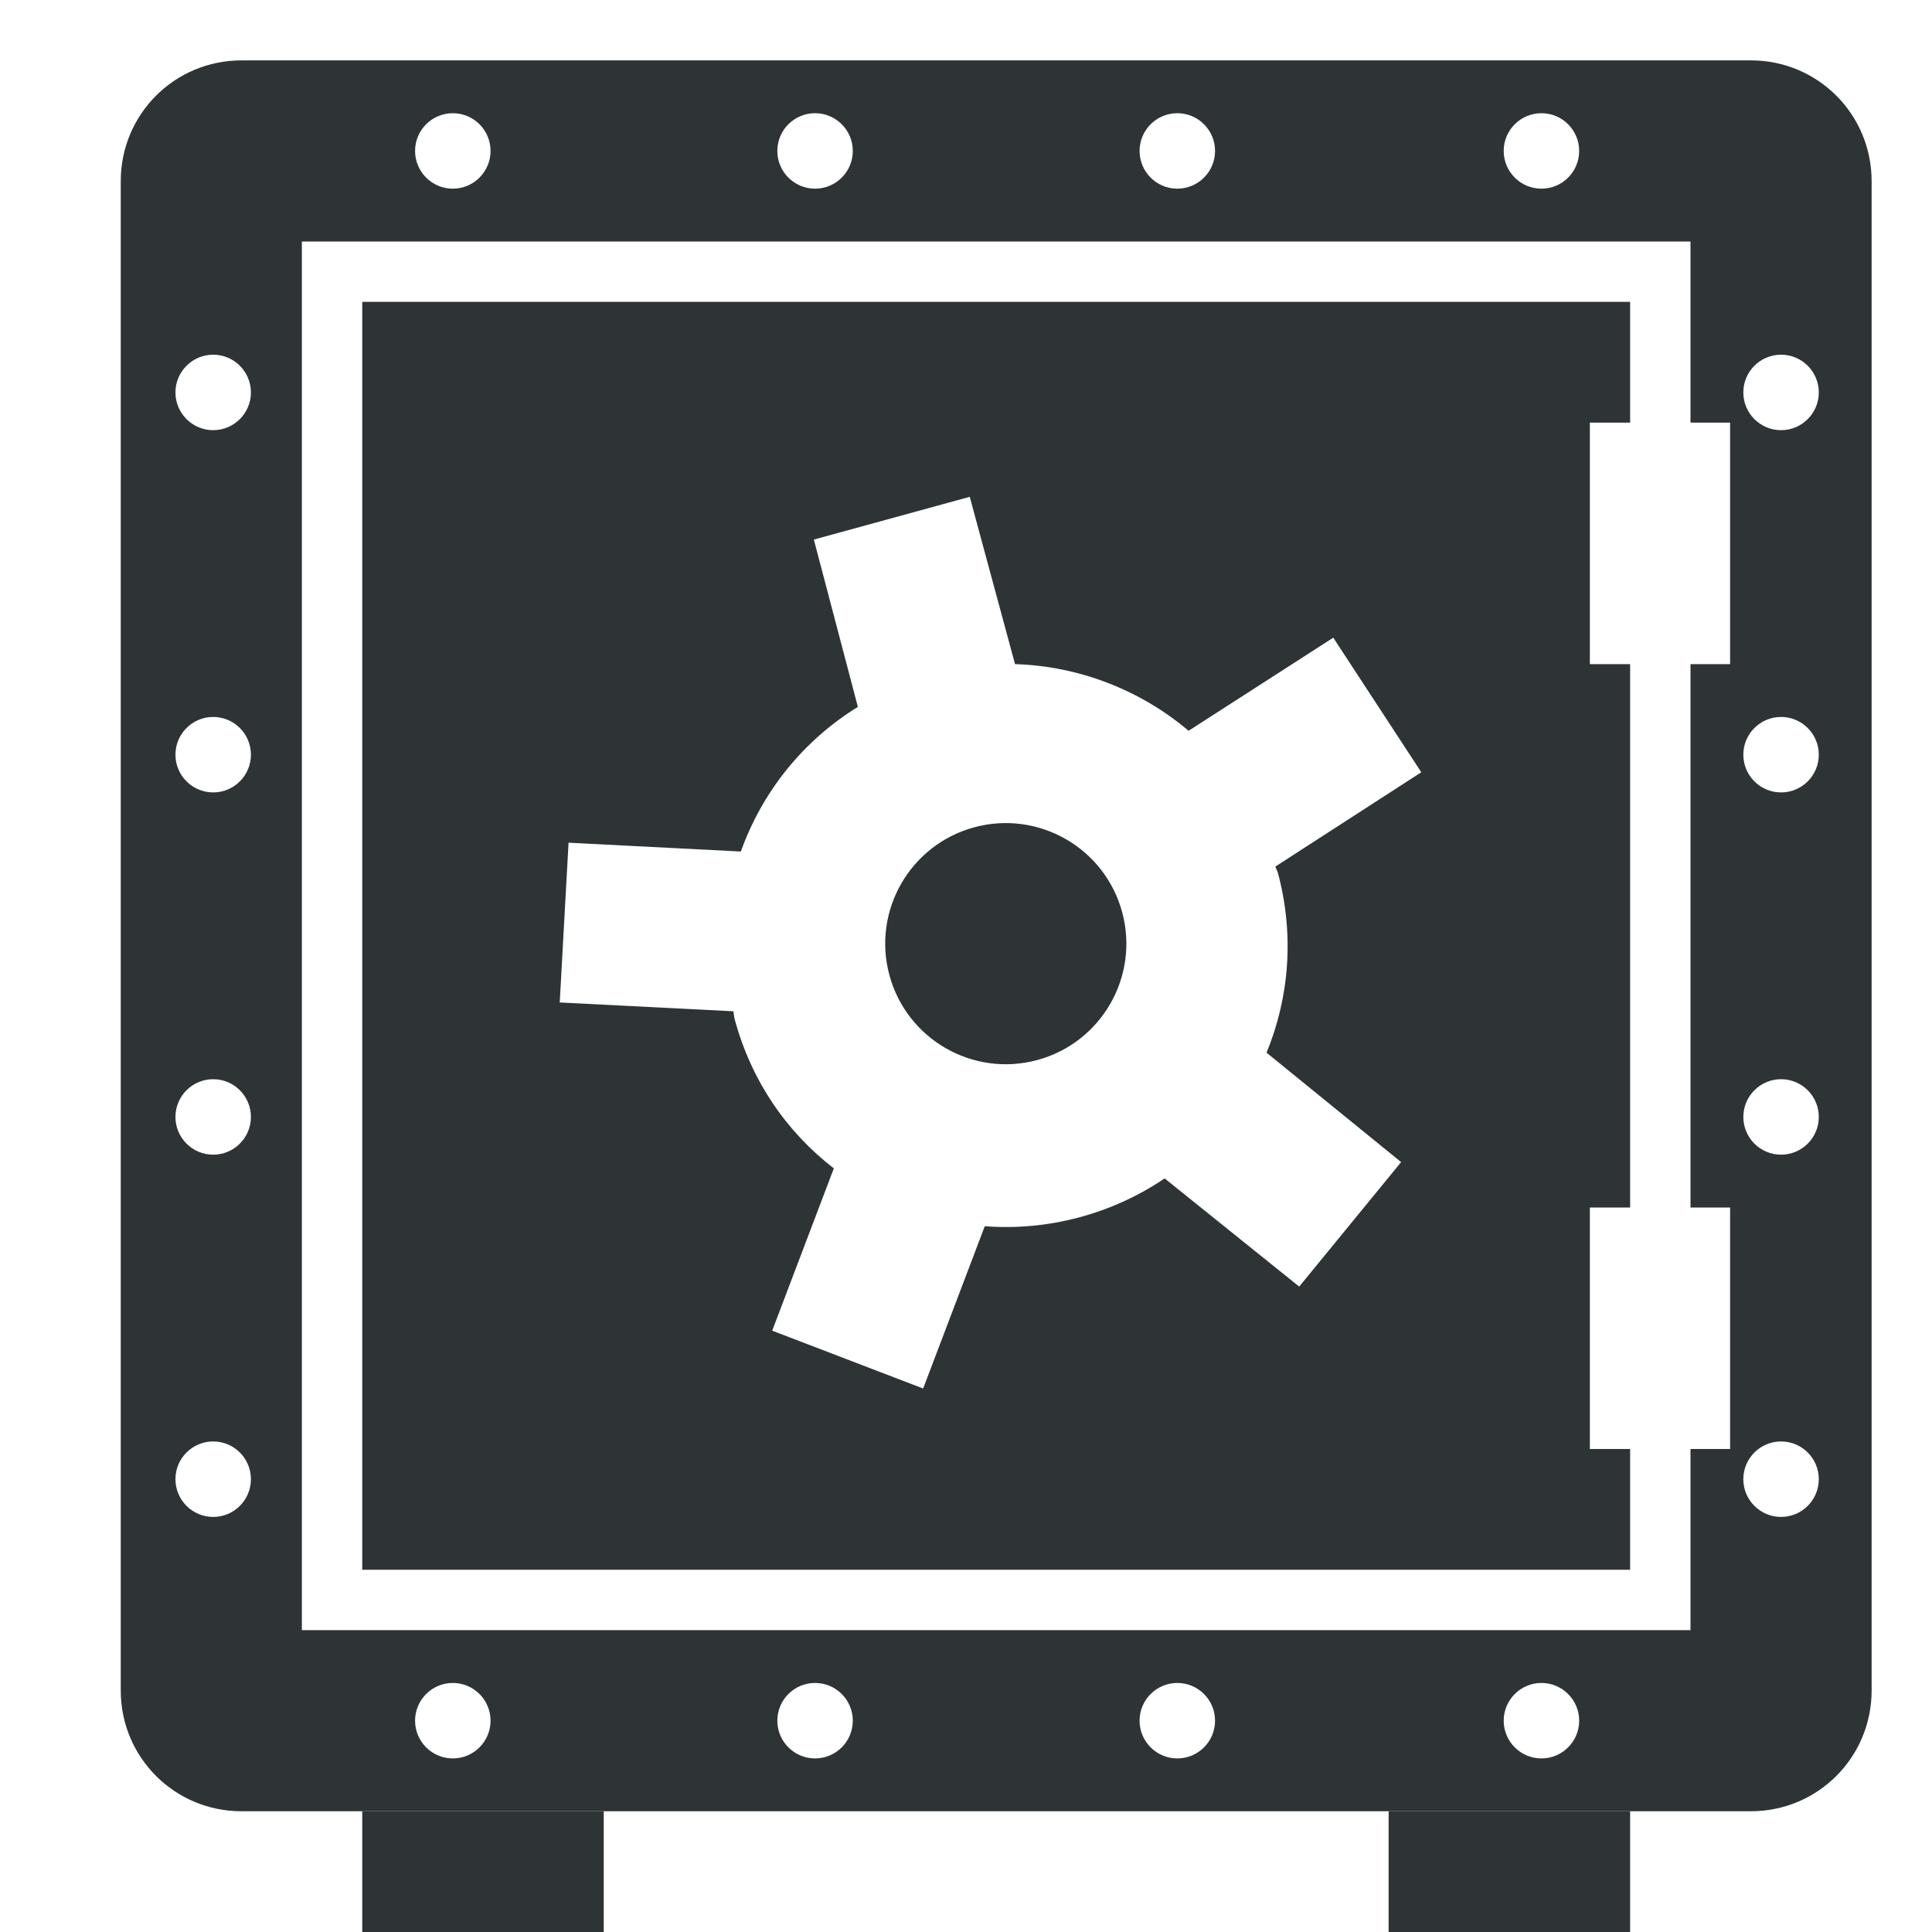 <?xml version="1.0" encoding="UTF-8" standalone="no"?>
<!-- Created with Inkscape (http://www.inkscape.org/) -->

<svg
   xmlns:dc="http://purl.org/dc/elements/1.1/"
   xmlns:cc="http://creativecommons.org/ns#"
   xmlns:rdf="http://www.w3.org/1999/02/22-rdf-syntax-ns#"
   xmlns:svg="http://www.w3.org/2000/svg"
   xmlns="http://www.w3.org/2000/svg"
   xmlns:sodipodi="http://sodipodi.sourceforge.net/DTD/sodipodi-0.dtd"
   xmlns:inkscape="http://www.inkscape.org/namespaces/inkscape"
   width="32"
   height="32"
   id="svg3344"
   version="1.1"
   inkscape:version="0.48.5 r10040"
   sodipodi:docname="minarca_32.svg">
  <defs
     id="defs3346" />
  <sodipodi:namedview
     id="base"
     pagecolor="#ffffff"
     bordercolor="#666666"
     borderopacity="1.0"
     inkscape:pageopacity="0.0"
     inkscape:pageshadow="2"
     inkscape:zoom="8"
     inkscape:cx="14.024039"
     inkscape:cy="17.969424"
     inkscape:current-layer="layer1"
     showgrid="true"
     inkscape:grid-bbox="true"
     inkscape:document-units="px"
     inkscape:window-width="1338"
     inkscape:window-height="862"
     inkscape:window-x="1107"
     inkscape:window-y="354"
     inkscape:window-maximized="0"
     showguides="true"
     inkscape:guide-bbox="true">
    <inkscape:grid
       type="xygrid"
       id="grid3570"
       empspacing="5"
       visible="true"
       enabled="true"
       snapvisiblegridlinesonly="true" />
  </sodipodi:namedview>
  <g
     id="layer1"
     inkscape:label="Layer 1"
     inkscape:groupmode="layer"
     transform="translate(0,-16)">
    <path
       style="fill:#2e3436;fill-opacity:1;stroke:none"
       d="M 6,21 6,42 l 21,0 0,-2 -0.667,0 0,-4 L 27,36 l 0,-9 -0.667,0 0,-4 L 27,23 27,21 z m 10.062,3.229 0.75,2.771 c 1.066,0.033 2.079,0.431 2.875,1.104 l 2.396,-1.542 1.458,2.229 -2.417,1.562 c 0.01,0.036 0.032,0.068 0.042,0.104 0.275,1.027 0.188,2.066 -0.188,2.979 l 2.229,1.812 -1.688,2.062 -2.229,-1.792 c -0.421,0.285 -0.898,0.507 -1.417,0.646 -0.524,0.14 -1.051,0.185 -1.562,0.146 l -1.021,2.688 -2.5,-0.958 1.021,-2.688 C 13.031,34.751 12.442,33.902 12.167,32.875 c -0.011,-0.042 -0.011,-0.083 -0.021,-0.125 L 9.271,32.604 9.417,29.958 12.271,30.104 c 0.352,-0.987 1.026,-1.832 1.938,-2.396 l -0.729,-2.771 z"
       id="rect3024-2"
       inkscape:connector-curvature="0"
       sodipodi:nodetypes="ccccccccccccccccccccccccscccccccccccc" />
    <path
       transform="matrix(0.241,-0.065,0.065,0.241,2.694,22.987)"
       d="m 53,48 c 0,4.418 -3.582,8 -8,8 -4.418,0 -8,-3.582 -8,-8 0,-4.418 3.582,-8 8,-8 4.418,0 8,3.582 8,8 z"
       sodipodi:ry="8"
       sodipodi:rx="8"
       sodipodi:cy="48"
       sodipodi:cx="45"
       id="path3387"
       style="fill:#2e3436;fill-opacity:1;stroke:none"
       sodipodi:type="arc" />
    <path
       style="fill:#2e3436;fill-opacity:1;stroke:none"
       d="m 4,17 c -1.108,0 -2,0.892 -2,2 l 0,25 c 0,1.108 0.892,2 2,2 l 25,0 c 1.108,0 2,-0.892 2,-2 l 0,-25 c 0,-1.108 -0.892,-2 -2,-2 L 4,17 z m 3.5,0.875 c 0.345,0 0.625,0.28 0.625,0.625 0,0.345 -0.28,0.625 -0.625,0.625 -0.345,0 -0.625,-0.28 -0.625,-0.625 0,-0.345 0.28,-0.625 0.625,-0.625 z m 6,0 c 0.345,0 0.625,0.28 0.625,0.625 0,0.345 -0.28,0.625 -0.625,0.625 -0.345,0 -0.625,-0.28 -0.625,-0.625 0,-0.345 0.28,-0.625 0.625,-0.625 z m 6,0 c 0.345,0 0.625,0.28 0.625,0.625 0,0.345 -0.28,0.625 -0.625,0.625 -0.345,0 -0.625,-0.28 -0.625,-0.625 0,-0.345 0.28,-0.625 0.625,-0.625 z m 6.031,0 c 0.345,0 0.625,0.28 0.625,0.625 0,0.345 -0.28,0.625 -0.625,0.625 -0.345,0 -0.625,-0.28 -0.625,-0.625 0,-0.345 0.28,-0.625 0.625,-0.625 z M 5,20 l 23,0 0,3 0.656,0 0,4 L 28,27 l 0,9 0.656,0 0,4 L 28,40 28,43 5,43 5,20 z m -1.469,1.875 c 0.345,0 0.625,0.28 0.625,0.625 0,0.345 -0.28,0.625 -0.625,0.625 -0.345,0 -0.625,-0.28 -0.625,-0.625 0,-0.345 0.28,-0.625 0.625,-0.625 z m 25.969,0 c 0.345,0 0.625,0.28 0.625,0.625 0,0.345 -0.28,0.625 -0.625,0.625 -0.345,0 -0.625,-0.28 -0.625,-0.625 0,-0.345 0.28,-0.625 0.625,-0.625 z m -25.969,6 c 0.345,0 0.625,0.28 0.625,0.625 0,0.345 -0.28,0.625 -0.625,0.625 -0.345,0 -0.625,-0.28 -0.625,-0.625 0,-0.345 0.28,-0.625 0.625,-0.625 z m 25.969,0 c 0.345,0 0.625,0.28 0.625,0.625 0,0.345 -0.28,0.625 -0.625,0.625 -0.345,0 -0.625,-0.28 -0.625,-0.625 0,-0.345 0.28,-0.625 0.625,-0.625 z m -25.969,6 c 0.345,0 0.625,0.28 0.625,0.625 0,0.345 -0.28,0.625 -0.625,0.625 -0.345,0 -0.625,-0.28 -0.625,-0.625 0,-0.345 0.28,-0.625 0.625,-0.625 z m 25.969,0 c 0.345,0 0.625,0.28 0.625,0.625 0,0.345 -0.28,0.625 -0.625,0.625 -0.345,0 -0.625,-0.28 -0.625,-0.625 0,-0.345 0.28,-0.625 0.625,-0.625 z m -25.969,6 c 0.345,0 0.625,0.28 0.625,0.625 0,0.345 -0.28,0.625 -0.625,0.625 -0.345,0 -0.625,-0.28 -0.625,-0.625 0,-0.345 0.28,-0.625 0.625,-0.625 z m 25.969,0 c 0.345,0 0.625,0.28 0.625,0.625 0,0.345 -0.28,0.625 -0.625,0.625 -0.345,0 -0.625,-0.28 -0.625,-0.625 0,-0.345 0.28,-0.625 0.625,-0.625 z m -22,4 c 0.345,0 0.625,0.28 0.625,0.625 0,0.345 -0.28,0.625 -0.625,0.625 -0.345,0 -0.625,-0.28 -0.625,-0.625 0,-0.345 0.28,-0.625 0.625,-0.625 z m 6,0 c 0.345,0 0.625,0.28 0.625,0.625 0,0.345 -0.28,0.625 -0.625,0.625 -0.345,0 -0.625,-0.28 -0.625,-0.625 0,-0.345 0.28,-0.625 0.625,-0.625 z m 6,0 c 0.345,0 0.625,0.28 0.625,0.625 0,0.345 -0.28,0.625 -0.625,0.625 -0.345,0 -0.625,-0.28 -0.625,-0.625 0,-0.345 0.28,-0.625 0.625,-0.625 z m 6.031,0 c 0.345,0 0.625,0.28 0.625,0.625 0,0.345 -0.28,0.625 -0.625,0.625 -0.345,0 -0.625,-0.28 -0.625,-0.625 0,-0.345 0.28,-0.625 0.625,-0.625 z"
       id="rect3020"
       inkscape:connector-curvature="0" />
    <rect
       style="fill:#2e3436;fill-opacity:1;stroke:none"
       id="rect3028"
       width="4"
       height="2"
       x="6"
       y="46" />
    <rect
       y="46"
       x="23"
       height="2"
       width="4"
       id="rect3030"
       style="fill:#2e3436;fill-opacity:1;stroke:none" />
  </g>
</svg>
